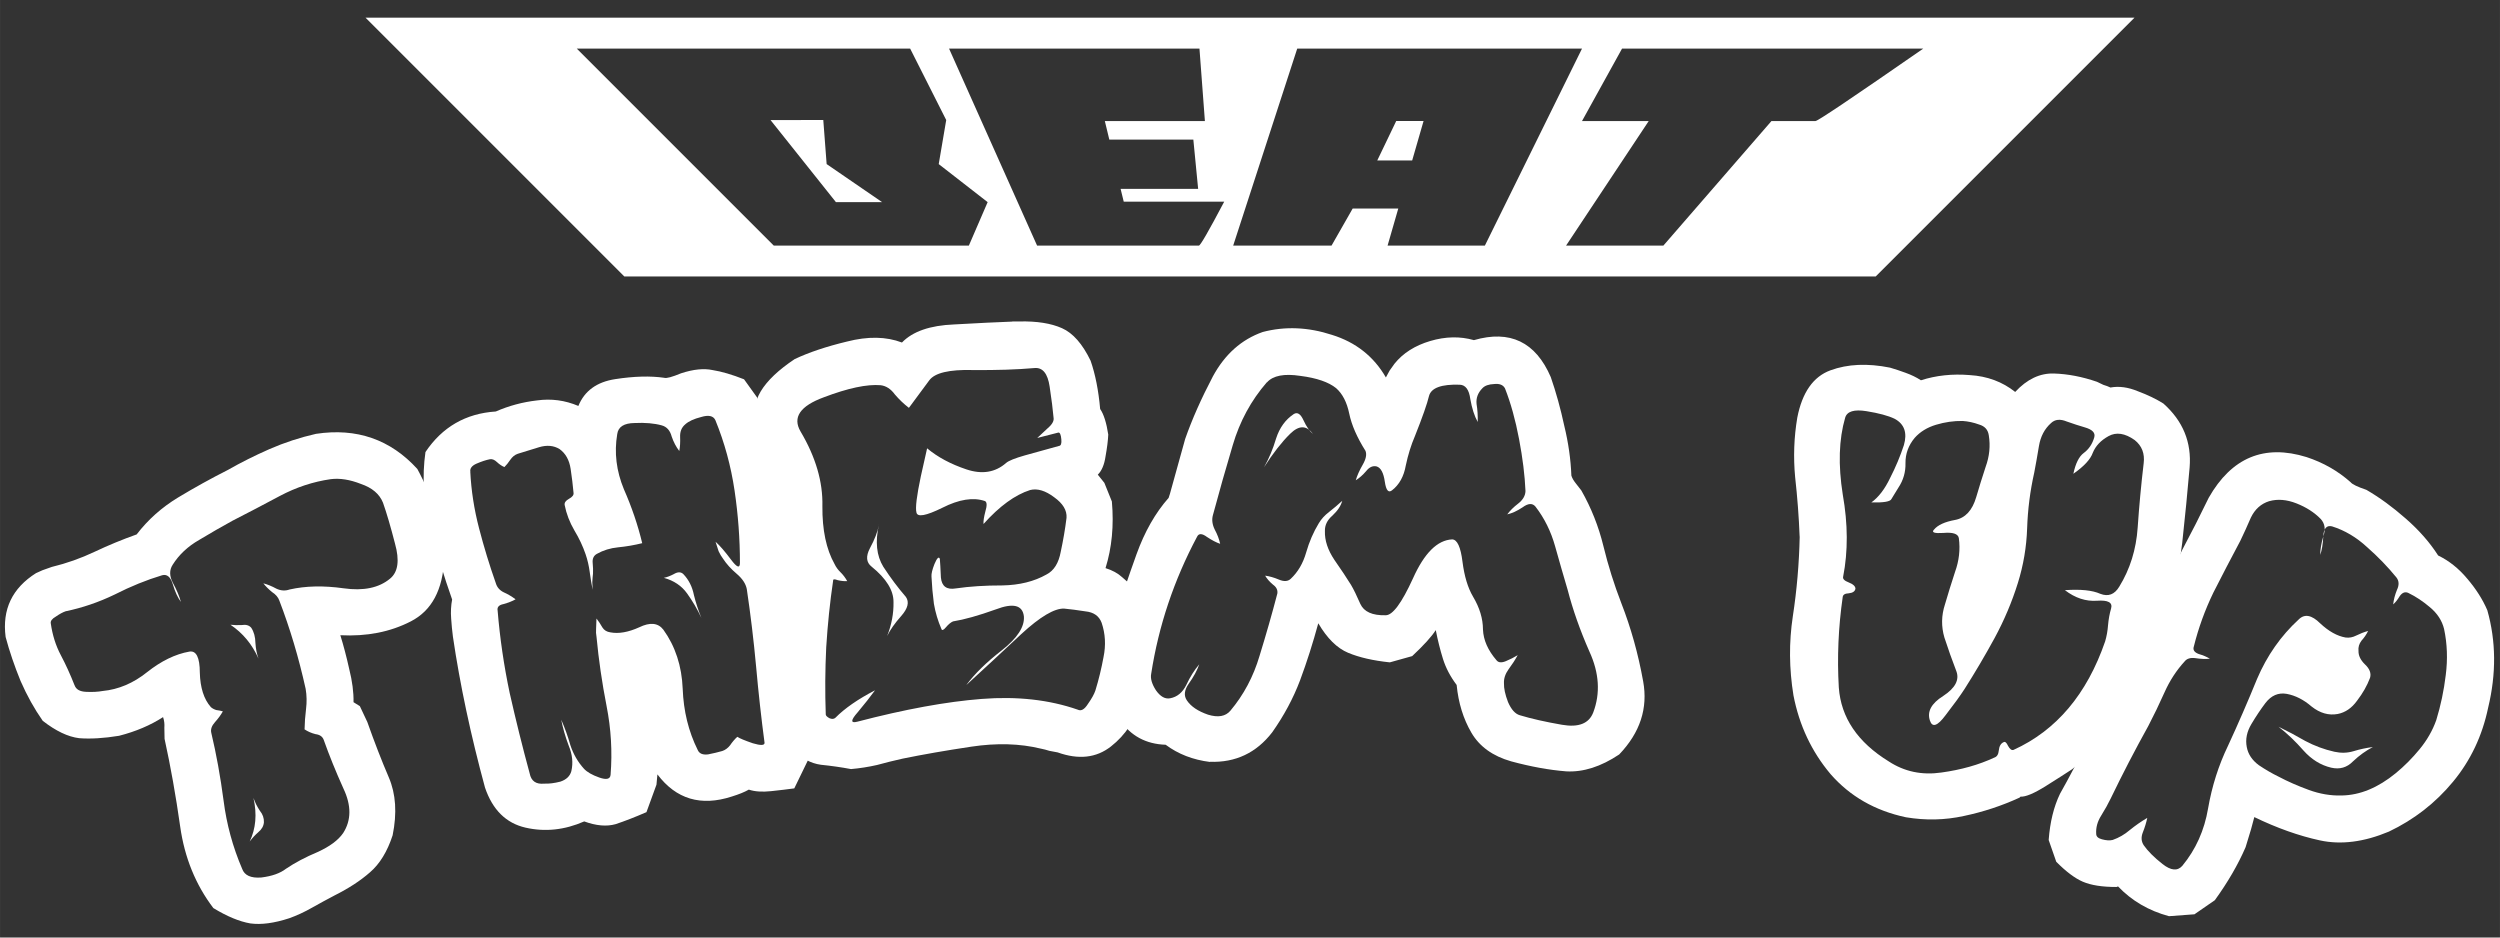 <?xml version="1.0" encoding="UTF-8" standalone="no"?>
<svg
   xmlns:dc="http://purl.org/dc/elements/1.1/"
   xmlns:cc="http://creativecommons.org/ns#"
   xmlns:rdf="http://www.w3.org/1999/02/22-rdf-syntax-ns#"
   xmlns:svg="http://www.w3.org/2000/svg"
   xmlns="http://www.w3.org/2000/svg"
   id="svg8"
   version="1.1"
   viewBox="0 0 105.833 39.688"
   height="150"
   width="400">
  <rect x="0" y="0" width="105.833" height="39.688" fill="#333333" stroke="none"/>
  <defs
     id="defs2" />
  <g
     transform="translate(0,-257.312)"
     id="layer1">
    <path
       id="path837"
       d="m 15.474,258.061 10.955,10.955 h 52.976 l 10.955,-10.955 z m 8.942,1.308 h 14.113 l 1.527,3.025 -0.317,1.865 2.071,1.61 -0.795,1.839 h -8.26 z m 15.76,0 h 10.601 l 0.23,3.067 h -4.236 l 0.19,0.787 h 3.557 l 0.203,2.085 h -3.282 l 0.132,0.541 h 4.254 c -0.674,1.276 -1.012,1.86 -1.072,1.86 h -6.85 z m 14.74,0 h 12.056 l -4.112,8.339 h -4.119 l 0.453,-1.569 h -1.93 l -0.895,1.569 h -4.164 z m 13.751,0 h 12.752 c -3.057,2.12 -4.469,3.067 -4.563,3.067 h -1.864 l -4.576,5.273 h -4.119 l 3.499,-5.273 h -2.824 z m -36.049,3.025 2.768,3.474 h 1.954 l -2.346,-1.61 -0.142,-1.865 z m 26.488,0.041 -0.802,1.67 h 1.478 l 0.482,-1.67 z"
       style="fill:#ffffff;fill-opacity:1;stroke:none;stroke-width:0.324px;stroke-linecap:butt;stroke-linejoin:miter;stroke-opacity:1" />
    <g
       style="fill:#ffffff"
       id="g979"
       transform="matrix(1.486,0,0,1.486,-26.571,-137.422)">
      <path
         id="path851"
         style="font-style:normal;font-variant:normal;font-weight:normal;font-stretch:normal;font-size:medium;line-height:1.25;font-family:Chlorinar;-inkscape-font-specification:Chlorinar;letter-spacing:0px;word-spacing:0px;fill:#ffffff;fill-opacity:1;stroke:none;stroke-width:0.425"
         d="m 18.909,281.962 0.182,-0.082 0.266,-0.094 q 0.632,-0.153 1.22,-0.432 0.588,-0.278 1.197,-0.494 0.481,-0.628 1.177,-1.05 0.711,-0.428 1.412,-0.782 0.571,-0.325 1.195,-0.599 0.64,-0.279 1.324,-0.434 1.737,-0.263 2.888,1.001 0.657,1.21 0.766,2.562 -0.059,1.323 -0.953,1.78 -0.878,0.452 -2.007,0.394 0.134,0.428 0.254,0.966 0.13,0.517 0.122,0.942 l 0.18,0.112 0.213,0.452 q 0.304,0.86 0.612,1.578 0.302,0.703 0.109,1.65 -0.228,0.697 -0.647,1.056 -0.403,0.354 -1,0.653 -0.312,0.163 -0.649,0.353 -0.322,0.184 -0.65,0.301 -0.647,0.211 -1.109,0.147 -0.468,-0.081 -1.052,-0.437 -0.758,-0.998 -0.945,-2.322 -0.187,-1.324 -0.445,-2.499 -0.003,-0.157 -0.006,-0.315 0.013,-0.163 -0.037,-0.304 -0.544,0.351 -1.254,0.532 -0.649,0.106 -1.137,0.068 -0.478,-0.059 -1.037,-0.495 -0.356,-0.508 -0.63,-1.132 -0.264,-0.646 -0.427,-1.256 -0.153,-1.178 0.869,-1.821 z m 6.194,6.411 q 0.066,0.188 0.18,0.359 0.123,0.15 0.116,0.328 -0.013,0.163 -0.163,0.286 -0.134,0.118 -0.242,0.262 0.263,-0.55 0.108,-1.235 z m -0.658,-4.94 q 0.147,0.018 0.32,0.009 0.183,-0.03 0.274,0.079 0.113,0.171 0.118,0.433 0.015,0.241 0.087,0.444 -0.268,-0.609 -0.8,-0.966 z m -4.438,1.729 q 0.061,0.172 0.329,0.183 0.268,0.012 0.466,-0.024 0.681,-0.065 1.27,-0.538 0.605,-0.478 1.201,-0.584 0.298,-0.053 0.3,0.598 0.017,0.645 0.312,0.98 0.053,0.052 0.154,0.086 0.11,0.014 0.19,0.038 -0.086,0.154 -0.225,0.308 -0.139,0.155 -0.105,0.301 0.216,0.909 0.351,1.935 0.129,1.01 0.529,1.942 0.1,0.281 0.545,0.247 0.455,-0.056 0.704,-0.249 0.383,-0.259 0.904,-0.478 0.515,-0.235 0.724,-0.538 0.352,-0.547 0.008,-1.27 -0.328,-0.728 -0.561,-1.385 -0.05,-0.141 -0.234,-0.164 -0.174,-0.044 -0.312,-0.136 0.005,-0.283 0.042,-0.578 0.037,-0.294 -0.011,-0.577 -0.292,-1.322 -0.75,-2.515 -0.05,-0.141 -0.209,-0.243 -0.149,-0.123 -0.246,-0.247 0.174,0.044 0.37,0.151 0.191,0.091 0.378,0.024 0.684,-0.154 1.536,-0.034 0.852,0.121 1.327,-0.276 0.341,-0.279 0.139,-0.999 -0.187,-0.726 -0.342,-1.164 -0.148,-0.37 -0.629,-0.534 -0.47,-0.185 -0.858,-0.136 -0.753,0.108 -1.45,0.478 -0.68,0.364 -1.351,0.707 -0.457,0.25 -0.95,0.547 -0.483,0.277 -0.753,0.706 -0.148,0.228 0.01,0.524 0.152,0.28 0.225,0.536 -0.135,-0.181 -0.23,-0.499 -0.095,-0.318 -0.304,-0.262 -0.668,0.201 -1.354,0.55 -0.676,0.327 -1.397,0.477 -0.125,0.044 -0.28,0.152 -0.161,0.092 -0.143,0.192 0.072,0.502 0.284,0.902 0.212,0.4 0.394,0.864 z" />
      <path
         id="path853"
         style="font-style:normal;font-variant:normal;font-weight:normal;font-stretch:normal;font-size:medium;line-height:1.25;font-family:Chlorinar;-inkscape-font-specification:Chlorinar;letter-spacing:0px;word-spacing:0px;fill:#ffffff;fill-opacity:1;stroke:none;stroke-width:0.425"
         d="m 30.759,282.709 q -0.342,-0.964 -0.625,-2.058 -0.283,-1.094 -0.133,-2.138 0.719,-1.071 2.004,-1.155 0.56,-0.245 1.172,-0.315 0.609,-0.086 1.18,0.157 0.262,-0.643 1.05,-0.764 0.804,-0.124 1.396,-0.038 0.091,0.033 0.482,-0.129 0.524,-0.171 0.895,-0.091 0.384,0.06 0.897,0.263 l 0.372,0.518 0.155,0.443 q 0.574,1.713 0.675,3.688 0.009,0.133 0.002,0.355 -0.01,0.205 0.058,0.293 l 0.122,0.365 q 0.159,1.237 0.285,2.48 0.139,1.224 0.279,2.447 l -0.517,1.065 q -0.28,0.038 -0.661,0.079 -0.381,0.041 -0.634,-0.044 -0.182,0.104 -0.485,0.197 -1.319,0.429 -2.119,-0.631 l -0.027,0.293 -0.285,0.783 q -0.498,0.216 -0.879,0.342 -0.384,0.109 -0.894,-0.078 -0.84,0.368 -1.673,0.177 -0.832,-0.191 -1.154,-1.142 -0.611,-2.246 -0.914,-4.3 -0.032,-0.247 -0.05,-0.514 -0.022,-0.283 0.028,-0.546 z m 0.519,-3.635 q 0.04,0.804 0.249,1.608 0.209,0.804 0.477,1.563 0.051,0.176 0.22,0.261 0.185,0.082 0.344,0.203 -0.137,0.078 -0.345,0.136 -0.195,0.038 -0.166,0.185 0.097,1.181 0.344,2.35 0.263,1.165 0.569,2.289 0.064,0.326 0.412,0.291 0.205,0.009 0.462,-0.057 0.254,-0.084 0.313,-0.298 0.082,-0.354 -0.076,-0.729 -0.142,-0.378 -0.212,-0.736 0.152,0.342 0.261,0.726 0.126,0.381 0.385,0.668 0.13,0.143 0.438,0.252 0.309,0.108 0.322,-0.08 0.078,-0.979 -0.114,-1.955 -0.195,-0.993 -0.287,-1.972 -0.022,-0.114 -0.012,-0.234 0.007,-0.137 0.011,-0.289 0.091,0.117 0.168,0.254 0.074,0.12 0.231,0.141 0.351,0.066 0.817,-0.144 0.463,-0.226 0.689,0.067 0.512,0.711 0.551,1.683 0.036,0.956 0.427,1.742 0.065,0.156 0.296,0.128 0.228,-0.045 0.404,-0.096 0.127,-0.042 0.222,-0.162 0.092,-0.136 0.206,-0.243 0.097,0.065 0.442,0.184 0.341,0.102 0.335,-0.014 -0.14,-1.054 -0.24,-2.167 -0.104,-1.129 -0.266,-2.213 -0.045,-0.228 -0.288,-0.434 -0.243,-0.206 -0.389,-0.431 -0.068,-0.088 -0.126,-0.212 -0.045,-0.143 -0.087,-0.27 0.185,0.166 0.438,0.506 0.253,0.339 0.257,0.102 -2.8e-5,-1.031 -0.153,-2.066 -0.156,-1.051 -0.547,-2.006 -0.087,-0.186 -0.406,-0.089 -0.306,0.077 -0.45,0.207 -0.16,0.133 -0.148,0.367 0.009,0.218 -0.024,0.394 -0.136,-0.176 -0.217,-0.414 -0.068,-0.257 -0.282,-0.316 -0.322,-0.089 -0.774,-0.067 -0.455,0.005 -0.495,0.317 -0.133,0.787 0.19,1.569 0.336,0.762 0.522,1.537 -0.339,0.084 -0.687,0.118 -0.332,0.032 -0.606,0.187 -0.137,0.078 -0.118,0.26 0.016,0.166 0.009,0.303 -0.013,0.104 -0.02,0.241 0.006,0.117 0.009,0.218 -0.048,-0.244 -0.083,-0.508 -0.035,-0.264 -0.116,-0.501 -0.119,-0.348 -0.32,-0.681 -0.204,-0.349 -0.277,-0.723 -0.019,-0.098 0.118,-0.175 0.153,-0.081 0.134,-0.178 -0.028,-0.316 -0.082,-0.677 -0.057,-0.378 -0.314,-0.564 -0.25,-0.154 -0.585,-0.054 -0.335,0.1 -0.606,0.187 -0.127,0.042 -0.219,0.178 -0.078,0.117 -0.163,0.201 -0.11,-0.046 -0.214,-0.144 -0.104,-0.098 -0.201,-0.079 -0.163,0.032 -0.381,0.126 -0.202,0.09 -0.173,0.237 z m 5.514,3.023 q 0.13,-0.026 0.283,-0.106 0.166,-0.1 0.27,-0.003 0.233,0.241 0.304,0.599 0.084,0.339 0.213,0.651 -0.174,-0.371 -0.408,-0.697 -0.233,-0.326 -0.662,-0.444 z" />
      <path
         id="path855"
         style="font-style:normal;font-variant:normal;font-weight:normal;font-stretch:normal;font-size:medium;line-height:1.25;font-family:Chlorinar;-inkscape-font-specification:Chlorinar;letter-spacing:0px;word-spacing:0px;fill:#ffffff;fill-opacity:1;stroke:none;stroke-width:0.425"
         d="m 46.719,274.794 0.2,-10e-4 q 0.748,-0.017 1.216,0.192 0.468,0.208 0.815,0.927 0.202,0.582 0.272,1.375 0.153,0.22 0.231,0.729 -0.011,0.251 -0.078,0.623 -0.052,0.354 -0.22,0.519 l 0.187,0.233 0.214,0.531 q 0.091,1.024 -0.181,1.898 0.291,0.091 0.473,0.258 0.18,0.151 0.399,0.364 0.47,0.791 0.422,1.561 -0.033,0.752 -0.275,1.59 -0.243,0.821 -0.866,1.309 -0.623,0.488 -1.517,0.168 -0.119,-0.023 -0.237,-0.045 -0.12,-0.039 -0.239,-0.062 -0.902,-0.22 -1.987,-0.056 -1.085,0.163 -1.951,0.34 -0.376,0.084 -0.733,0.182 -0.359,0.082 -0.739,0.116 -0.423,-0.079 -0.86,-0.123 -0.438,-0.061 -0.753,-0.416 l -0.234,-0.196 -0.202,-0.582 q -0.042,-2.161 0.216,-4.315 -0.157,-0.452 -0.217,-0.946 -0.062,-0.511 -0.103,-0.973 -0.065,-0.544 -0.268,-0.959 -0.188,-0.433 -0.401,-0.947 -0.025,-0.847 0.25,-1.304 0.276,-0.458 0.967,-0.919 0.607,-0.287 1.488,-0.499 0.895,-0.23 1.568,0.027 0.457,-0.474 1.486,-0.515 1.044,-0.059 1.658,-0.081 z m -6.032,3.134 q 0.647,1.091 0.622,2.126 -0.009,1.017 0.347,1.651 0.061,0.128 0.171,0.235 0.109,0.107 0.189,0.25 -0.116,0.009 -0.269,-0.026 -0.138,-0.054 -0.132,0.012 -0.135,0.911 -0.197,1.899 -0.047,0.97 -0.013,1.916 0.004,0.05 0.109,0.107 0.104,0.041 0.165,-0.014 0.397,-0.402 1.129,-0.783 -0.193,0.267 -0.494,0.627 -0.303,0.343 -0.009,0.267 2.034,-0.531 3.539,-0.648 1.521,-0.119 2.741,0.306 0.14,0.071 0.286,-0.159 0.163,-0.231 0.215,-0.386 0.142,-0.462 0.232,-0.953 0.105,-0.509 -0.054,-0.978 -0.109,-0.29 -0.462,-0.325 -0.338,-0.053 -0.607,-0.079 -0.417,-0.013 -1.218,0.724 -0.784,0.736 -1.569,1.455 0.357,-0.481 1.011,-0.989 0.669,-0.526 0.63,-0.972 -0.059,-0.478 -0.8,-0.195 -0.742,0.266 -1.219,0.342 -0.096,0.042 -0.202,0.168 -0.105,0.126 -0.129,0.045 -0.147,-0.337 -0.213,-0.714 -0.052,-0.395 -0.069,-0.777 -0.01,-0.116 0.085,-0.357 0.11,-0.26 0.153,-0.147 0.013,0.149 0.03,0.53 0.034,0.38 0.427,0.312 0.592,-0.086 1.325,-0.085 0.731,-0.014 1.255,-0.311 0.319,-0.162 0.408,-0.652 0.106,-0.492 0.164,-0.964 0.022,-0.318 -0.352,-0.585 -0.375,-0.283 -0.684,-0.206 -0.648,0.207 -1.329,0.968 -0.01,-0.116 0.052,-0.354 0.077,-0.257 -0.01,-0.299 -0.498,-0.172 -1.215,0.191 -0.702,0.346 -0.738,0.132 -0.051,-0.195 0.125,-1.027 0.191,-0.85 0.179,-0.799 0.45,0.376 1.119,0.6 0.669,0.224 1.133,-0.184 0.108,-0.093 0.531,-0.214 0.422,-0.121 0.975,-0.27 0.083,-0.008 0.066,-0.189 -0.018,-0.198 -0.084,-0.192 l -0.602,0.154 q 0.092,-0.091 0.277,-0.258 0.202,-0.168 0.19,-0.3 -0.032,-0.363 -0.114,-0.906 -0.083,-0.559 -0.43,-0.528 -0.743,0.066 -1.76,0.057 -1.002,-0.027 -1.239,0.293 l -0.58,0.784 q -0.214,-0.164 -0.4,-0.381 -0.171,-0.235 -0.406,-0.264 -0.587,-0.048 -1.618,0.344 -1.016,0.373 -0.663,0.975 z m 2.234,2.649 q -0.168,0.731 0.124,1.205 0.308,0.472 0.643,0.859 0.153,0.22 -0.135,0.545 -0.272,0.307 -0.399,0.568 0.19,-0.483 0.181,-0.965 0.005,-0.5 -0.623,-1.01 -0.232,-0.179 -0.047,-0.529 0.2,-0.368 0.257,-0.672 z" />
      <path
         id="path857"
         style="font-style:normal;font-variant:normal;font-weight:normal;font-stretch:normal;font-size:medium;line-height:1.25;font-family:Chlorinar;-inkscape-font-specification:Chlorinar;letter-spacing:0px;word-spacing:0px;fill:#ffffff;fill-opacity:1;stroke:none;stroke-width:0.425"
         d="m 52.35,287.342 q -0.727,-0.091 -1.262,-0.49 -0.845,-0.028 -1.304,-0.707 -0.458,-0.696 -0.433,-1.442 0.062,-0.38 0.141,-0.742 0.078,-0.362 0.157,-0.742 0.26,-0.821 0.607,-1.789 0.348,-0.968 0.917,-1.612 l 0.037,-0.115 0.283,-1.02 0.151,-0.543 q 0.293,-0.837 0.79,-1.783 0.513,-0.945 1.42,-1.264 0.954,-0.25 1.972,0.082 1.018,0.316 1.536,1.213 l 0.106,-0.196 0.139,-0.195 q 0.364,-0.453 1.017,-0.647 0.654,-0.194 1.246,-0.025 1.542,-0.447 2.189,1.052 0.227,0.655 0.385,1.39 0.175,0.719 0.202,1.417 0.03,0.101 0.125,0.22 0.096,0.119 0.159,0.204 0.423,0.744 0.628,1.581 0.204,0.837 0.51,1.627 0.413,1.059 0.623,2.228 0.211,1.152 -0.683,2.085 -0.781,0.522 -1.51,0.481 -0.728,-0.058 -1.567,-0.285 -0.789,-0.225 -1.134,-0.818 -0.345,-0.592 -0.419,-1.358 -0.27,-0.358 -0.39,-0.743 -0.12,-0.386 -0.205,-0.82 -0.175,0.276 -0.672,0.741 l -0.637,0.178 q -0.711,-0.074 -1.186,-0.272 -0.475,-0.198 -0.852,-0.842 -0.227,0.839 -0.519,1.626 -0.291,0.77 -0.796,1.484 -0.676,0.874 -1.77,0.837 z m 1.621,-10.816 q -0.673,0.774 -0.972,1.793 -0.299,1.002 -0.564,1.989 -0.056,0.197 0.053,0.417 0.109,0.203 0.153,0.403 -0.164,-0.055 -0.375,-0.195 -0.211,-0.156 -0.282,-0.009 -0.991,1.859 -1.308,3.906 -0.04,0.198 0.134,0.469 0.19,0.272 0.407,0.229 0.301,-0.056 0.461,-0.383 0.161,-0.343 0.368,-0.585 -0.092,0.262 -0.301,0.554 -0.192,0.276 -0.049,0.48 0.174,0.255 0.601,0.402 0.427,0.13 0.634,-0.112 0.57,-0.678 0.832,-1.565 0.279,-0.903 0.507,-1.775 0.022,-0.149 -0.124,-0.253 -0.145,-0.121 -0.224,-0.256 0.182,0.023 0.395,0.113 0.213,0.09 0.333,-0.022 0.308,-0.288 0.44,-0.749 0.132,-0.46 0.36,-0.834 0.106,-0.179 0.293,-0.322 0.204,-0.159 0.376,-0.319 -0.057,0.214 -0.28,0.422 -0.222,0.192 -0.214,0.441 -0.013,0.398 0.271,0.822 0.285,0.408 0.474,0.713 0.11,0.186 0.264,0.54 0.155,0.337 0.719,0.323 0.298,0.009 0.782,-1.053 0.484,-1.079 1.116,-1.108 0.216,0.006 0.294,0.64 0.079,0.617 0.299,0.989 0.283,0.474 0.284,0.939 0.018,0.449 0.386,0.876 0.08,0.102 0.265,0.025 0.185,-0.077 0.338,-0.171 -0.106,0.196 -0.262,0.406 -0.139,0.195 -0.129,0.394 -0.007,0.215 0.115,0.535 0.139,0.32 0.336,0.376 0.493,0.149 1.202,0.272 0.71,0.123 0.891,-0.352 0.309,-0.819 -0.108,-1.73 -0.401,-0.91 -0.622,-1.763 -0.179,-0.603 -0.357,-1.24 -0.178,-0.637 -0.56,-1.131 -0.128,-0.154 -0.366,0.021 -0.238,0.158 -0.438,0.201 0.122,-0.162 0.309,-0.305 0.204,-0.159 0.211,-0.358 -0.028,-0.665 -0.183,-1.483 -0.155,-0.818 -0.4,-1.441 -0.078,-0.152 -0.311,-0.126 -0.233,0.009 -0.336,0.122 -0.189,0.193 -0.164,0.443 0.041,0.25 0.033,0.516 -0.141,-0.254 -0.211,-0.654 -0.053,-0.4 -0.302,-0.408 -0.779,-0.026 -0.874,0.319 -0.077,0.329 -0.403,1.148 -0.162,0.376 -0.26,0.838 -0.082,0.462 -0.388,0.701 -0.154,0.128 -0.208,-0.239 -0.054,-0.384 -0.234,-0.439 -0.165,-0.039 -0.303,0.139 -0.138,0.161 -0.291,0.256 0.056,-0.197 0.197,-0.442 0.141,-0.244 0.08,-0.396 -0.363,-0.576 -0.463,-1.061 -0.1,-0.485 -0.374,-0.726 -0.323,-0.26 -1.017,-0.349 -0.693,-0.106 -0.952,0.184 z m 1.312,1.471 q -0.27,-0.374 -0.647,-0.005 -0.36,0.353 -0.745,0.954 0.212,-0.375 0.343,-0.818 0.148,-0.46 0.504,-0.697 0.153,-0.095 0.276,0.175 0.124,0.27 0.269,0.391 z" />
      <path
         id="path859"
         style="font-style:normal;font-variant:normal;font-weight:normal;font-stretch:normal;font-size:medium;line-height:1.25;font-family:Chlorinar;-inkscape-font-specification:Chlorinar;letter-spacing:0px;word-spacing:0px;fill:#ffffff;fill-opacity:1;stroke:none;stroke-width:0.425"
         d="m 69.149,280.923 q -0.032,-0.839 -0.128,-1.696 -0.08,-0.853 0.061,-1.693 0.21,-1.079 0.945,-1.349 0.735,-0.27 1.698,-0.076 0.207,0.06 0.441,0.146 0.25,0.09 0.439,0.214 0.648,-0.209 1.391,-0.148 0.747,0.045 1.294,0.48 0.504,-0.544 1.103,-0.525 0.599,0.019 1.227,0.236 0.091,0.044 0.182,0.087 0.111,0.032 0.202,0.076 0.365,-0.067 0.781,0.106 0.421,0.157 0.727,0.35 0.837,0.745 0.747,1.824 -0.087,1.011 -0.211,2.15 -0.124,1.139 -0.7,1.99 -0.024,0.2 -0.068,0.412 -0.04,0.196 -0.063,0.396 -0.217,1.042 -0.862,2.012 -0.629,0.974 -1.444,1.635 -0.235,0.156 -0.743,0.475 -0.507,0.319 -0.728,0.306 l -0.025,0.027 q -0.758,0.349 -1.586,0.523 -0.812,0.178 -1.652,0.037 -1.318,-0.28 -2.147,-1.23 -0.809,-0.961 -1.057,-2.243 -0.186,-1.142 -0.018,-2.251 0.172,-1.125 0.196,-2.275 z m 2.046,-0.976 q 0.306,-0.222 0.53,-0.692 0.239,-0.466 0.394,-0.939 0.153,-0.526 -0.265,-0.751 -0.273,-0.131 -0.801,-0.216 -0.528,-0.085 -0.607,0.186 -0.269,0.924 -0.068,2.191 0.222,1.256 0.011,2.335 -0.028,0.096 0.159,0.167 0.186,0.072 0.191,0.176 -0.017,0.116 -0.194,0.134 -0.157,0.006 -0.169,0.106 -0.186,1.293 -0.111,2.576 0.092,1.288 1.425,2.108 0.668,0.436 1.498,0.315 0.846,-0.117 1.506,-0.425 0.114,-0.036 0.129,-0.204 0.019,-0.184 0.138,-0.236 0.062,-0.034 0.125,0.105 0.079,0.144 0.157,0.115 1.831,-0.832 2.61,-3.092 0.065,-0.223 0.082,-0.46 0.022,-0.253 0.087,-0.476 0.074,-0.255 -0.402,-0.221 -0.476,0.034 -0.914,-0.301 0.67,-0.047 1.007,0.103 0.341,0.134 0.543,-0.205 0.459,-0.747 0.523,-1.679 0.064,-0.932 0.171,-1.833 0.052,-0.417 -0.256,-0.662 -0.415,-0.294 -0.744,-0.113 -0.329,0.181 -0.449,0.474 -0.099,0.282 -0.554,0.599 0.093,-0.439 0.292,-0.589 0.22,-0.161 0.303,-0.447 0.056,-0.191 -0.263,-0.284 -0.239,-0.069 -0.521,-0.169 -0.277,-0.115 -0.445,0.043 -0.279,0.247 -0.347,0.659 -0.068,0.412 -0.134,0.756 -0.175,0.778 -0.202,1.582 -0.027,0.804 -0.265,1.564 -0.252,0.808 -0.664,1.569 -0.407,0.745 -0.852,1.445 -0.188,0.291 -0.548,0.756 -0.339,0.454 -0.44,0.148 -0.13,-0.383 0.377,-0.702 0.512,-0.335 0.377,-0.702 -0.187,-0.486 -0.342,-0.963 -0.139,-0.472 0.016,-0.945 0.125,-0.43 0.285,-0.919 0.176,-0.484 0.11,-0.97 -0.033,-0.182 -0.441,-0.146 -0.387,0.025 -0.266,-0.095 0.16,-0.195 0.598,-0.275 0.438,-0.08 0.605,-0.653 0.121,-0.414 0.266,-0.855 0.166,-0.453 0.091,-0.906 -0.035,-0.235 -0.274,-0.304 -0.234,-0.086 -0.471,-0.102 -0.378,-0.006 -0.757,0.108 -0.379,0.114 -0.61,0.375 -0.266,0.32 -0.261,0.719 0.009,0.383 -0.204,0.701 -0.129,0.204 -0.198,0.323 -0.048,0.107 -0.563,0.095 z" />
      <path
         id="path861"
         style="font-style:normal;font-variant:normal;font-weight:normal;font-stretch:normal;font-size:medium;line-height:1.25;font-family:Chlorinar;-inkscape-font-specification:Chlorinar;letter-spacing:0px;word-spacing:0px;fill:#ffffff;fill-opacity:1;stroke:none;stroke-width:0.425"
         d="m 79.398,282.803 q 0.279,-0.768 0.654,-1.508 0.39,-0.732 0.751,-1.479 0.978,-1.72 2.788,-1.159 0.715,0.235 1.256,0.717 0.068,0.088 0.448,0.216 0.561,0.326 1.117,0.815 0.571,0.497 0.927,1.055 0.463,0.224 0.825,0.656 0.377,0.44 0.576,0.904 0.374,1.323 0.024,2.774 -0.25,1.205 -1.002,2.113 -0.751,0.908 -1.827,1.42 -1.062,0.445 -1.962,0.25 -0.9,-0.195 -1.871,-0.664 l -0.092,0.343 -0.156,0.514 q -0.323,0.746 -0.877,1.511 l -0.58,0.401 -0.726,0.054 q -0.864,-0.233 -1.451,-0.848 l -0.044,0.016 q -0.608,0.001 -0.959,-0.15 -0.336,-0.144 -0.757,-0.568 l -0.216,-0.62 q 0.056,-0.765 0.323,-1.318 0.384,-0.68 0.723,-1.382 0.346,-0.717 0.73,-1.397 0.252,-0.523 0.498,-0.994 0.246,-0.471 0.625,-0.914 0.049,-0.179 0.106,-0.372 0.064,-0.209 0.15,-0.388 z m -1.377,5.561 q -0.123,0.254 -0.282,0.508 -0.16,0.254 -0.141,0.521 0.002,0.111 0.165,0.153 0.179,0.049 0.304,0.018 0.266,-0.093 0.486,-0.281 0.242,-0.196 0.5,-0.348 -0.042,0.201 -0.128,0.417 -0.079,0.201 0.027,0.363 0.174,0.25 0.534,0.534 0.36,0.284 0.565,0.052 0.576,-0.698 0.734,-1.635 0.165,-0.952 0.569,-1.788 0.425,-0.918 0.827,-1.903 0.424,-0.993 1.186,-1.693 0.249,-0.248 0.61,0.11 0.368,0.344 0.725,0.405 0.156,0.02 0.303,-0.056 0.169,-0.084 0.339,-0.131 -0.072,0.149 -0.189,0.277 -0.102,0.135 -0.085,0.291 -0.005,0.2 0.183,0.383 0.203,0.19 0.146,0.384 -0.122,0.328 -0.369,0.651 -0.226,0.315 -0.551,0.379 -0.385,0.072 -0.745,-0.212 -0.338,-0.292 -0.71,-0.361 -0.357,-0.062 -0.605,0.261 -0.204,0.27 -0.4,0.599 -0.196,0.329 -0.132,0.655 0.056,0.303 0.341,0.515 0.292,0.196 0.561,0.326 0.396,0.21 0.866,0.381 0.47,0.172 0.937,0.158 0.779,-0.012 1.542,-0.637 0.367,-0.302 0.68,-0.685 0.314,-0.383 0.471,-0.823 0.192,-0.626 0.271,-1.287 0.087,-0.676 -0.048,-1.312 -0.087,-0.355 -0.402,-0.618 -0.3,-0.255 -0.614,-0.407 -0.134,-0.065 -0.244,0.085 -0.094,0.157 -0.19,0.24 0.02,-0.193 0.106,-0.409 0.101,-0.209 -0.012,-0.356 -0.37,-0.455 -0.835,-0.864 -0.458,-0.424 -1.002,-0.594 -0.231,-0.056 -0.248,0.285 -0.018,0.342 -0.089,0.528 0.004,-0.237 0.089,-0.528 0.107,-0.298 -0.074,-0.496 -0.271,-0.278 -0.689,-0.443 -0.418,-0.165 -0.78,-0.063 -0.347,0.109 -0.52,0.467 -0.151,0.351 -0.302,0.664 -0.39,0.732 -0.766,1.472 -0.361,0.747 -0.557,1.536 -0.05,0.142 0.136,0.213 0.194,0.057 0.321,0.136 -0.193,0.018 -0.416,-0.017 -0.208,-0.027 -0.303,0.093 -0.351,0.383 -0.574,0.883 -0.223,0.5 -0.461,0.956 -0.282,0.508 -0.55,1.024 -0.267,0.516 -0.512,1.023 z m 7.458,-1.446 q -0.295,0.152 -0.566,0.408 -0.256,0.263 -0.621,0.179 -0.447,-0.105 -0.793,-0.493 -0.332,-0.381 -0.707,-0.673 0.388,0.187 0.762,0.405 0.396,0.21 0.828,0.307 0.283,0.063 0.541,-0.014 0.281,-0.086 0.555,-0.119 z" />
    </g>
  </g>
</svg>
